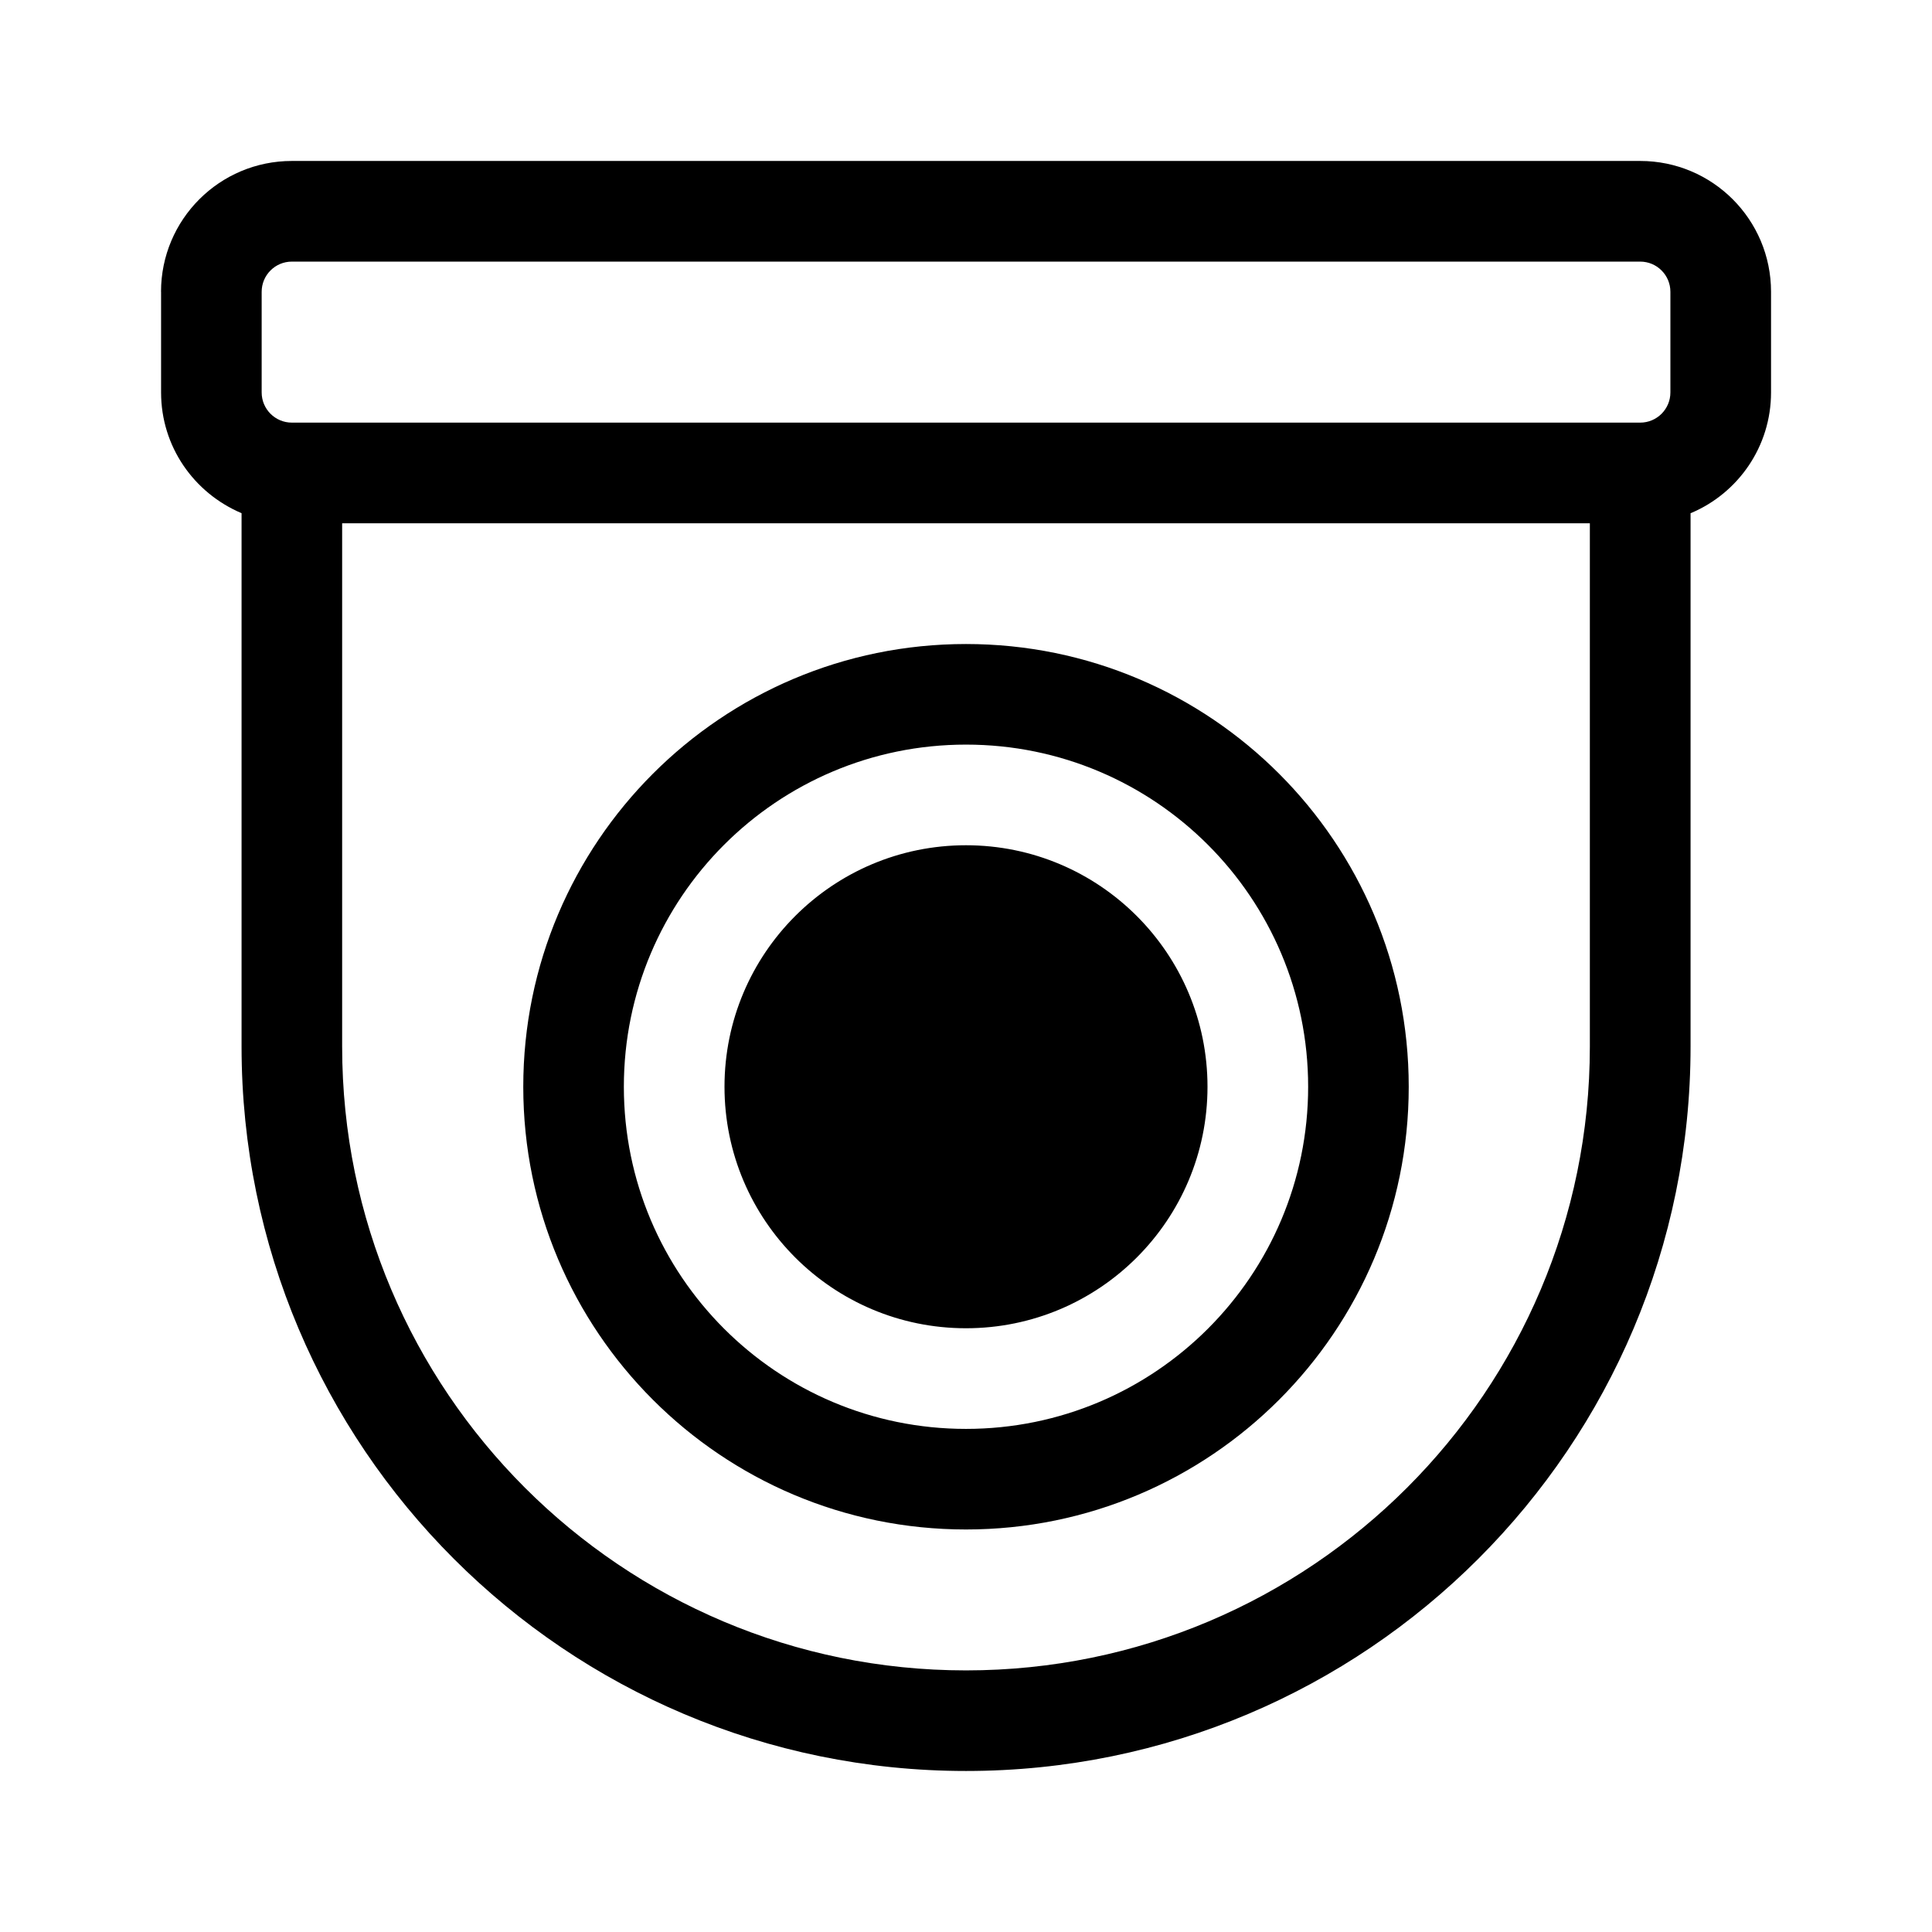 <!-- Generated by IcoMoon.io -->
<svg version="1.1" xmlns="http://www.w3.org/2000/svg" width="32" height="32" viewBox="0 0 32 32">
<title>camera-dome-regular</title>
<path d="M2.667 4.833c0-1.197 0.97-2.167 2.167-2.167v0h22.333c1.197 0 2.167 0.97 2.167 2.167v0 1.667c0 0.896-0.544 1.665-1.319 1.995l-0.014 0.005v8.833c0 6.627-5.373 12-12 12s-12-5.373-12-12v-8.833c-0.79-0.335-1.333-1.104-1.333-2v0-1.667zM5.667 8.667v8.667c0 5.707 4.627 10.333 10.333 10.333s10.333-4.627 10.333-10.333v-8.667h-20.667zM27.667 6.5v-1.667c0-0.276-0.224-0.5-0.5-0.5v0h-22.333c-0.276 0-0.5 0.224-0.5 0.5v0 1.667c0 0.276 0.224 0.5 0.5 0.5h22.333c0.276 0 0.5-0.224 0.5-0.5v0zM10.333 18c0-3.13 2.537-5.667 5.667-5.667s5.667 2.537 5.667 5.667v0c0 3.13-2.537 5.667-5.667 5.667s-5.667-2.537-5.667-5.667v0zM16 10.667c-4.050 0-7.333 3.283-7.333 7.333s3.283 7.333 7.333 7.333 7.333-3.283 7.333-7.333-3.283-7.333-7.333-7.333zM12 18c0-2.209 1.791-4 4-4s4 1.791 4 4v0c0 2.209-1.791 4-4 4s-4-1.791-4-4v0z"></path>
</svg>
